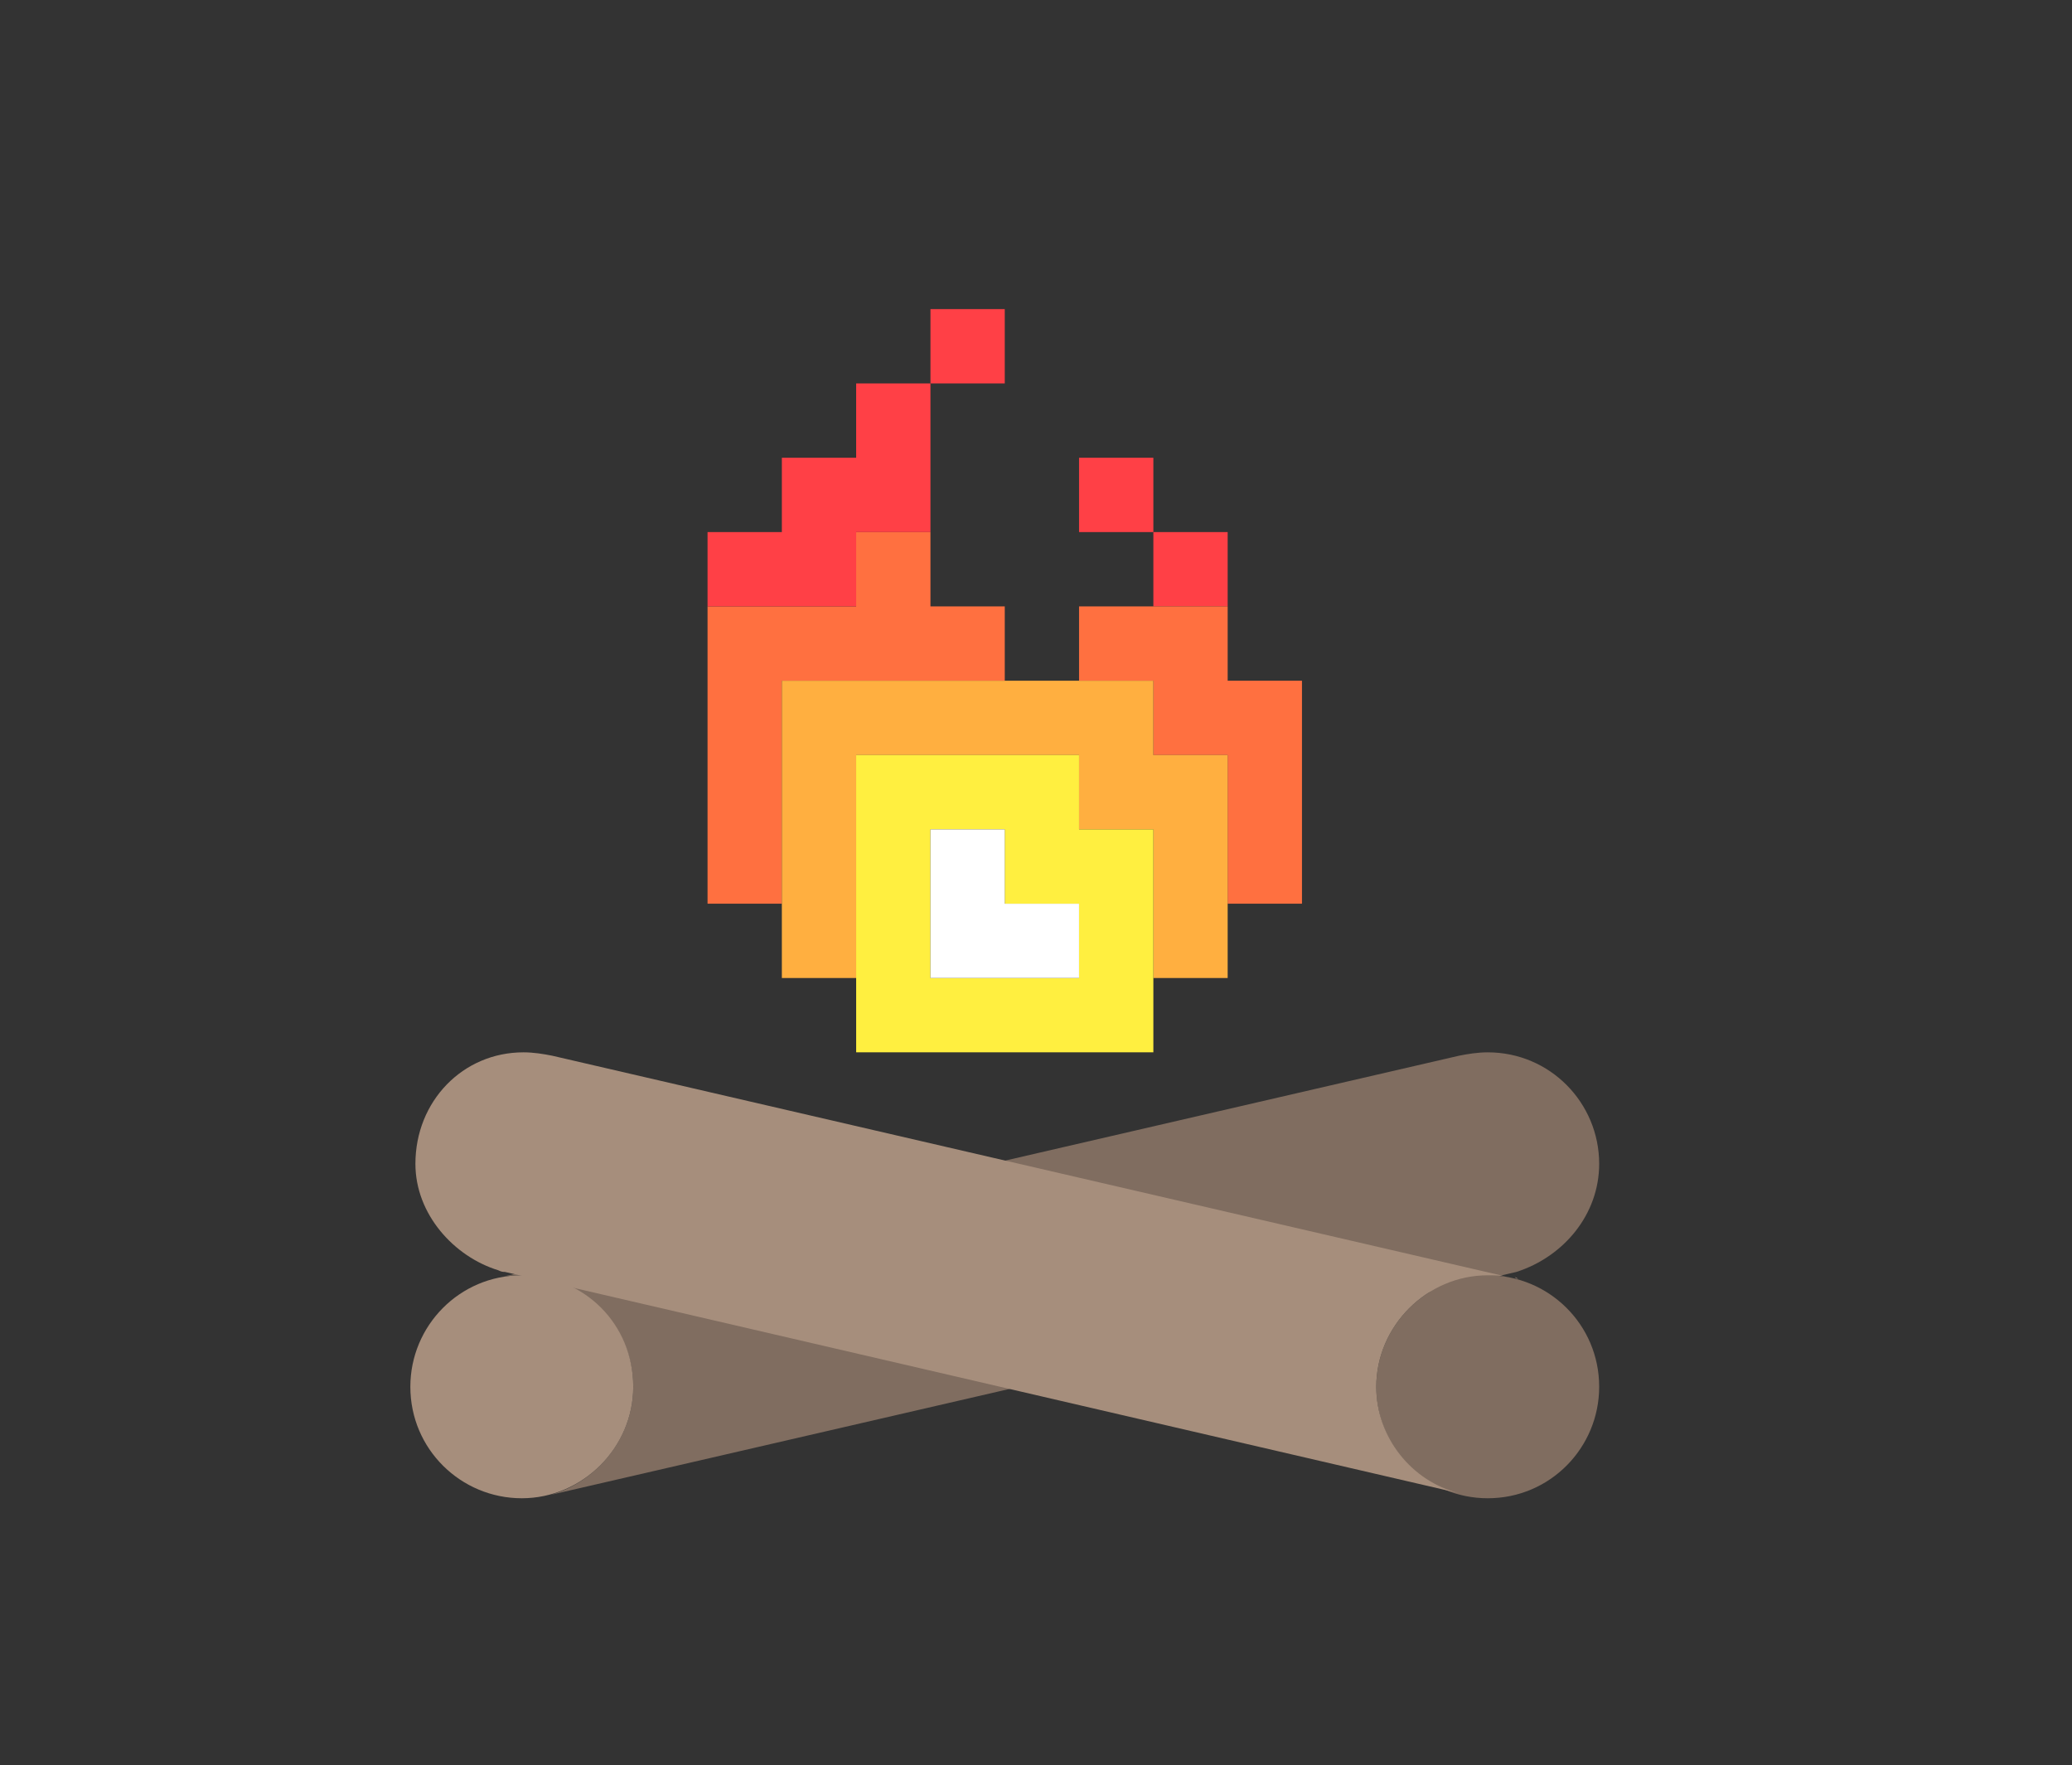 <?xml version="1.0" encoding="utf-8"?>
<!-- Generator: Adobe Illustrator 19.2.0, SVG Export Plug-In . SVG Version: 6.00 Build 0)  -->
<svg version="1.1" id="Layer_1" xmlns="http://www.w3.org/2000/svg" xmlns:xlink="http://www.w3.org/1999/xlink" x="0px" y="0px"
	 viewBox="0 0 122.7 104.5" style="enable-background:new 0 0 122.7 104.5;" xml:space="preserve">
<rect x="0" y="0" width="122.7" height="104.5" fill="#333333" stroke="none"/>
<style type="text/css">
	.st0{fill:#FF7040;}
	.st1{fill:#FF4046;}
	.st2{fill:#FFAF40;}
	.st3{fill:#FFEF40;}
	.st4{fill:#FFFFFF;}
	.st5{fill:#806D60;}
	.st6{fill:#A68E7C;}
</style>
<g>
	<g>
		<g>
			<polygon class="st0" points="55.1,35.9 55.1,31.5 50.7,31.5 50.7,35.9 41.9,35.9 41.9,53.5 46.3,53.5 46.3,40.3 59.5,40.3 
				59.5,35.9 			"/>
			<polygon class="st1" points="50.7,22.7 50.7,27.1 46.3,27.1 46.3,31.5 41.9,31.5 41.9,35.9 50.7,35.9 50.7,31.5 55.1,31.5 
				55.1,22.7 			"/>
			<rect x="55.1" y="18.3" class="st1" width="4.4" height="4.4"/>
			<rect x="68.3" y="31.5" class="st1" width="4.4" height="4.4"/>
			<rect x="63.9" y="27.1" class="st1" width="4.4" height="4.4"/>
			<polygon class="st0" points="72.7,40.3 72.7,35.9 63.9,35.9 63.9,40.3 68.3,40.3 68.3,44.7 72.7,44.7 72.7,53.5 77.1,53.5 
				77.1,40.3 			"/>
			<polygon class="st2" points="68.3,44.7 68.3,40.3 46.3,40.3 46.3,57.9 50.7,57.9 50.7,44.7 63.9,44.7 63.9,49.1 68.3,49.1 
				68.3,57.9 72.7,57.9 72.7,44.7 			"/>
			<path class="st3" d="M63.9,49.1v-4.4H50.7v17.6h17.6V49.1H63.9z M63.9,57.9h-8.8v-8.8h4.4v4.4h4.4V57.9z"/>
			<polygon class="st4" points="59.5,53.5 59.5,49.1 55.1,49.1 55.1,57.9 63.9,57.9 63.9,53.5 			"/>
		</g>
		<g>
			<path class="st5" d="M94.7,82.1c0,3.6-2.9,6.6-6.6,6.6l0,0c-3.6,0-6.6-2.9-6.6-6.6l0,0c0-3.6,3-6.6,6.6-6.6l0,0
				C91.7,75.5,94.7,78.4,94.7,82.1L94.7,82.1z"/>
			<path class="st5" d="M29.1,75.7L29.1,75.7c0.1,0,0.1,0,0.2,0L29.1,75.7z"/>
			<path class="st5" d="M94.7,68.9c0-3.6-2.9-6.6-6.6-6.6c-0.6,0-1.2,0.1-1.7,0.2l0,0L29.7,75.6c0.4-0.1,0.8-0.1,1.2-0.1
				c3.6,0,6.6,3,6.6,6.6c0,3-2.1,5.6-4.9,6.4l0,0l57.2-13.2l0,0C92.6,74.4,94.7,71.9,94.7,68.9z"/>
			<path class="st6" d="M37.5,82.1c0,3.6-3,6.6-6.6,6.6l0,0c-3.6,0-6.6-2.9-6.6-6.6l0,0c0-3.6,2.9-6.6,6.6-6.6l0,0
				C34.6,75.5,37.5,78.4,37.5,82.1L37.5,82.1z"/>
			<path class="st6" d="M81.5,82.1c0-3.6,3-6.6,6.6-6.6c0.4,0,0.8,0,1.2,0.1L32.7,62.5l0,0c-0.5-0.1-1.1-0.2-1.7-0.2
				c-3.6,0-6.4,2.9-6.4,6.6c0,3,2.3,5.5,4.9,6.3l0,0c0.2,0.1,0.3,0.1,0.4,0.1l56.5,13.1l0,0C83.6,87.7,81.5,85.1,81.5,82.1z"/>
			<path class="st6" d="M89.9,75.7L89.9,75.7l-0.2-0.1C89.8,75.7,89.8,75.7,89.9,75.7z"/>
		</g>
	</g>
</g>
</svg>
